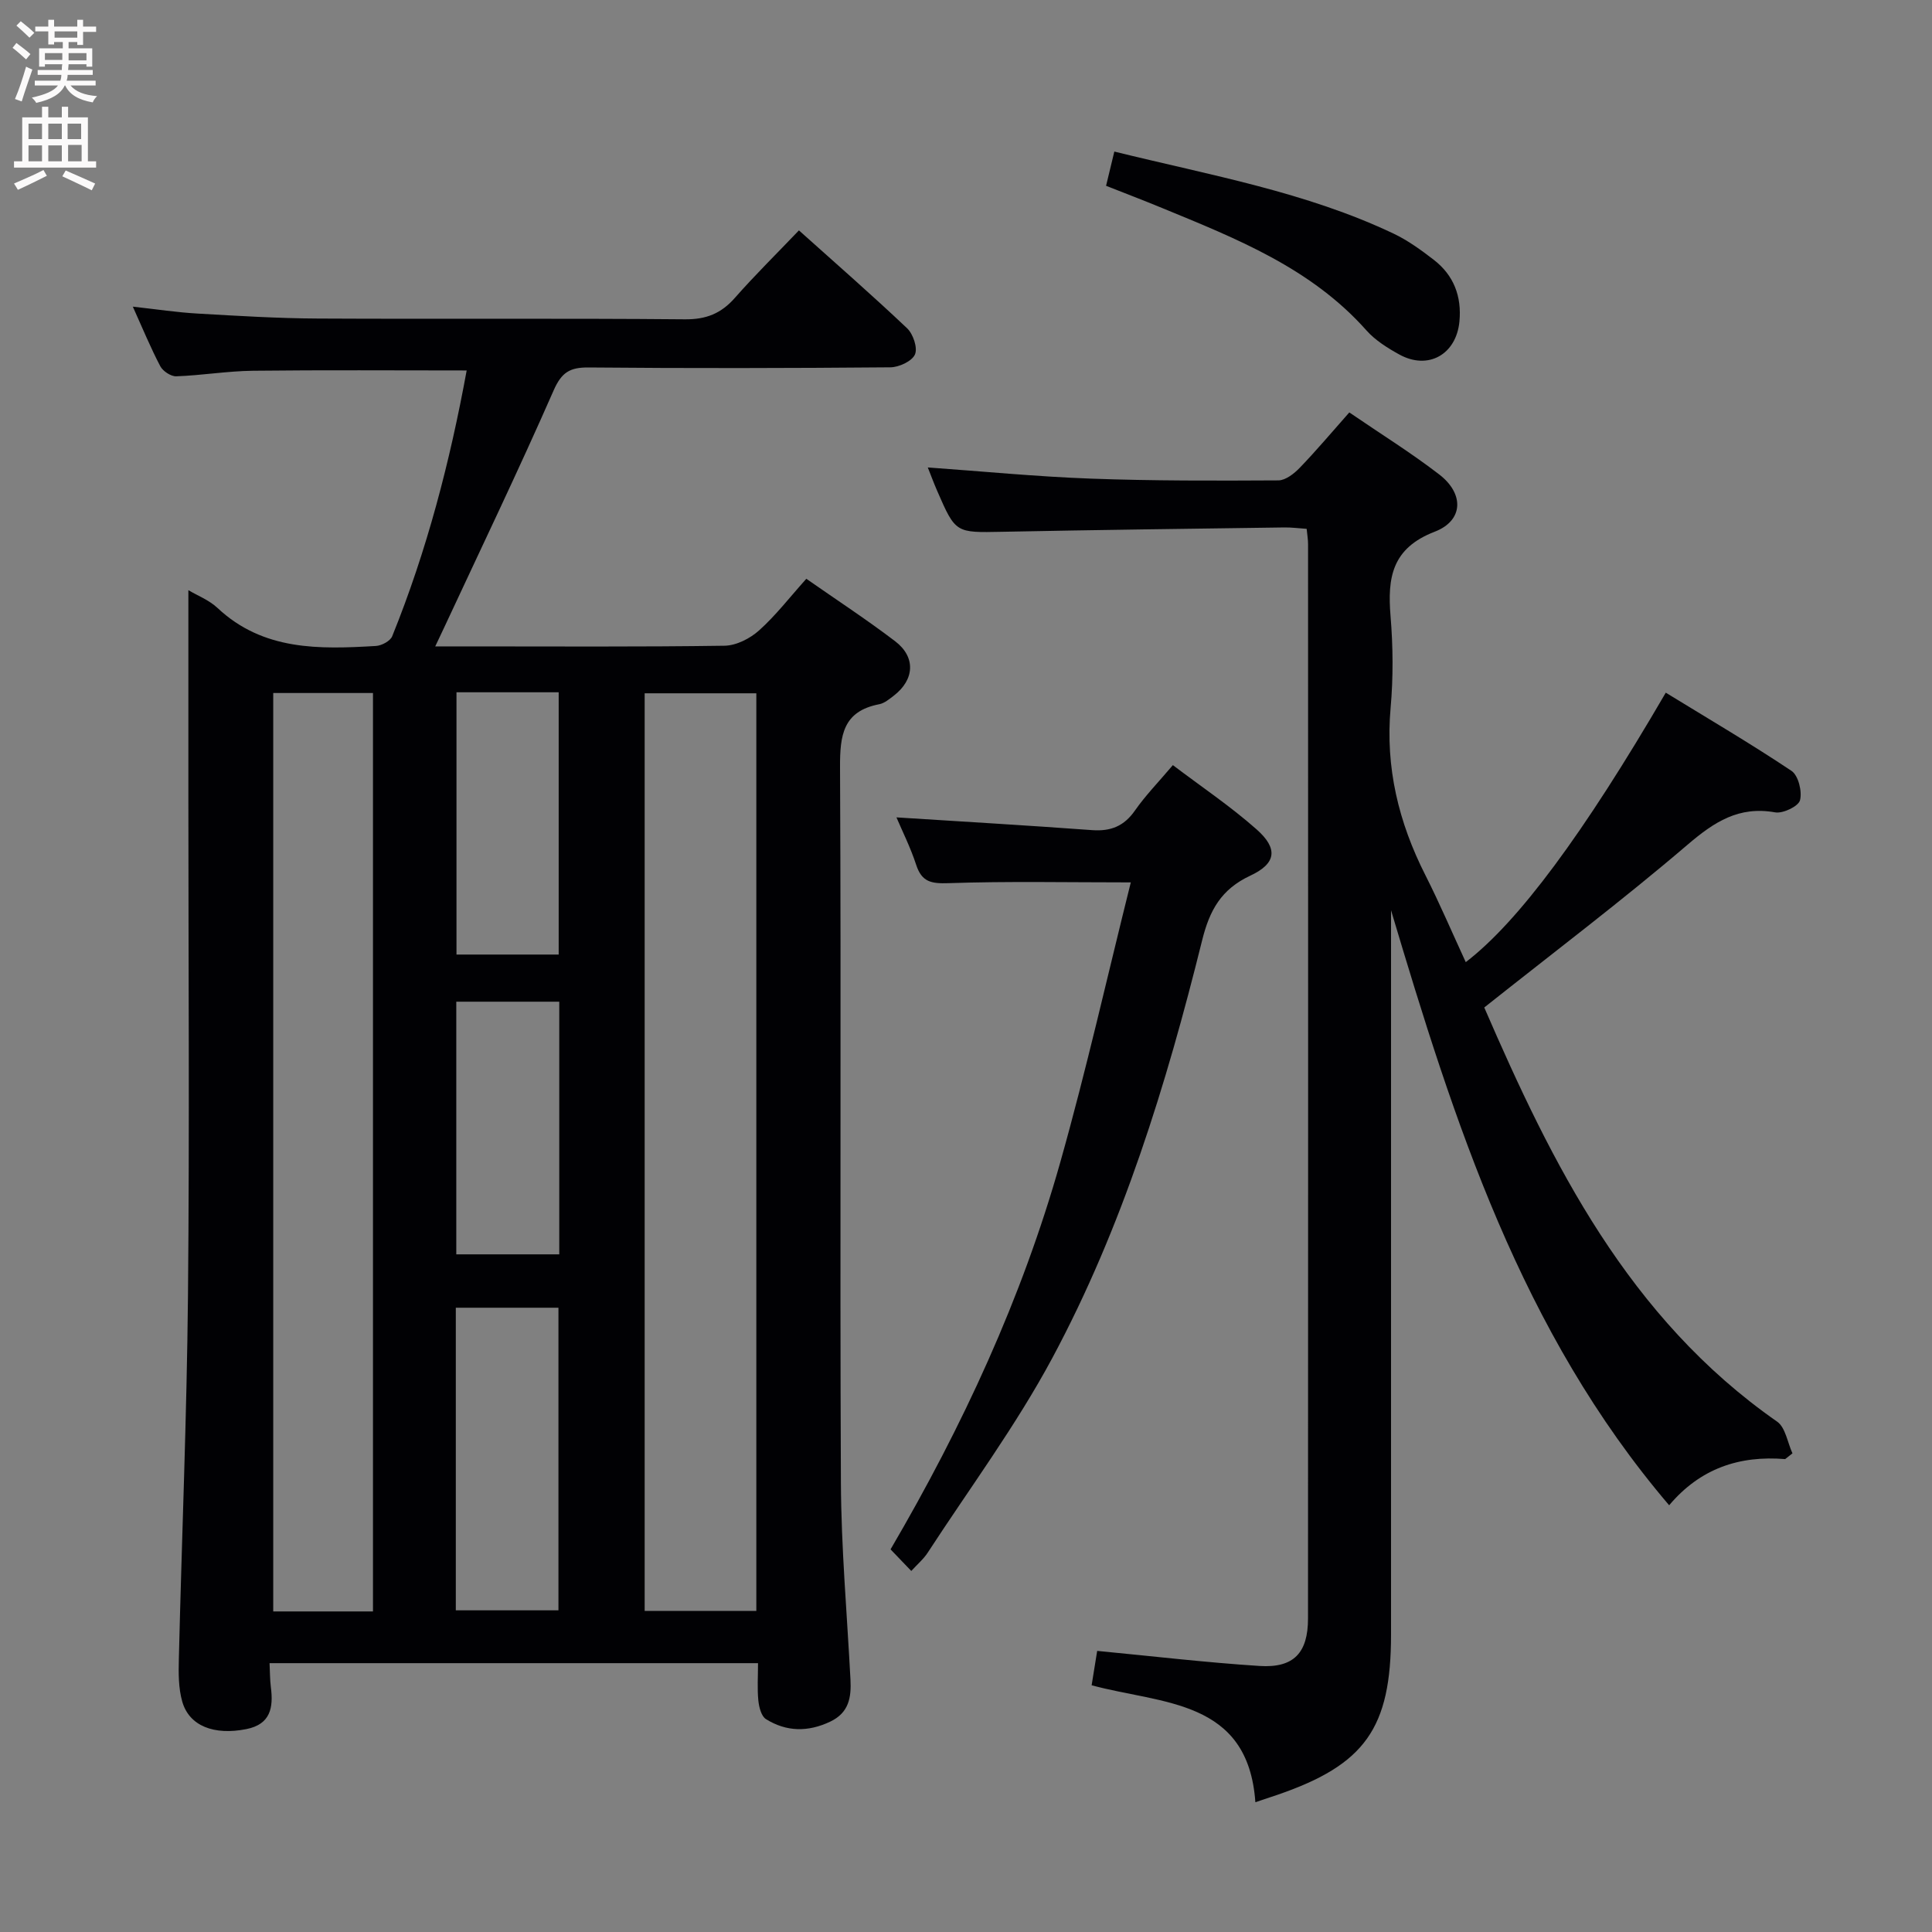 <svg enable-background="new 0 0 400 400" viewBox="0 0 400 400" xmlns="http://www.w3.org/2000/svg"><rect x="0" y="0" width="400" height="400" fill="#808080" stroke="none"/><g fill="#010104"><path d="m39 122.19c1.84 1.1 4.27 2.03 6.03 3.68 9.48 8.89 21.1 8.56 32.8 7.87 1.19-.07 2.97-1.02 3.37-2.01 7.18-17.73 11.96-36.14 15.42-55.03-15.02 0-29.63-.11-44.23.06-5.3.06-10.59.96-15.9 1.15-1.1.04-2.76-1.06-3.3-2.08-1.99-3.78-3.62-7.75-5.69-12.34 4.92.54 9.15 1.19 13.4 1.43 8.3.48 16.62.99 24.93 1.03 25.33.13 50.66-.07 75.99.16 4.39.04 7.49-1.21 10.33-4.44 4.17-4.74 8.68-9.17 13.26-13.97 7.65 6.86 15.16 13.41 22.39 20.26 1.26 1.19 2.23 4.08 1.63 5.43-.62 1.4-3.31 2.65-5.1 2.66-20.83.18-41.66.22-62.49.03-3.85-.03-5.57 1-7.22 4.76-7.27 16.56-15.11 32.87-22.75 49.27-.47 1.01-.95 2.01-1.76 3.72h6.92c17.66 0 35.33.12 52.99-.14 2.43-.04 5.27-1.49 7.14-3.17 3.44-3.08 6.3-6.81 9.78-10.69 6.23 4.35 12.48 8.43 18.4 12.94 4.31 3.29 4 7.97-.3 11.27-.92.7-1.92 1.55-2.99 1.76-7.54 1.45-8.16 6.44-8.13 13.09.25 49.33-.05 98.65.18 147.98.06 13.62 1.27 27.23 1.98 40.85.19 3.71-.3 6.88-4.2 8.73-4.6 2.18-9.06 2.11-13.29-.52-.97-.6-1.44-2.48-1.58-3.83-.25-2.45-.07-4.94-.07-7.76-33.85 0-67.41 0-101.13 0 .09 1.75.07 3.39.27 4.99.55 4.23-.08 7.67-5.07 8.66-6.67 1.33-11.81-.62-13.27-5.67-.8-2.79-.79-5.9-.71-8.85.6-25.11 1.65-50.22 1.89-75.34.33-34.48.08-68.98.08-103.48 0-14.08 0-28.16 0-42.46zm117.59 211.34c0-63.58 0-126.91 0-189.99-7.98 0-15.55 0-23.12 0v189.99zm-79.37.1c0-63.81 0-127.03 0-190.15-7.12 0-13.87 0-20.65 0v190.15zm17.15-62.88v62.65h21.25c0-21.15 0-41.88 0-62.65-7.31 0-14.23 0-21.25 0zm21.3-73.12c0-18.41 0-36.3 0-54.3-7.24 0-14.15 0-21.16 0v54.3zm.12 9.76c-7.49 0-14.4 0-21.32 0v52.31h21.32c0-17.55 0-34.79 0-52.31z"/><path d="m369.6 302.09c-9.45-.77-17.56 1.9-24.02 9.56-30.71-36.01-44.47-79.25-57.58-123.19v4.98 144.96c0 19.39-5.37 26.97-23.55 33.21-1.26.43-2.52.84-4.54 1.52-1.5-21.38-19.33-20.27-33.9-24.21.42-2.6.8-4.99 1.15-7.12 11.3 1.08 22.44 2.4 33.62 3.12 7.07.45 10.03-2.7 10.03-9.83.04-74.14.02-148.29.01-222.43 0-.96-.17-1.92-.29-3.17-1.67-.11-3.13-.31-4.58-.29-19.47.27-38.95.51-58.42.9-9.67.19-9.67.33-13.51-8.5-.72-1.66-1.35-3.36-1.93-4.82 11.27.8 22.44 1.9 33.64 2.31 12.97.48 25.96.44 38.94.37 1.5-.01 3.28-1.41 4.45-2.63 3.44-3.57 6.64-7.38 10.24-11.44 6.4 4.38 12.75 8.32 18.64 12.86 5.15 3.97 5.03 9.52-.95 11.83-8.9 3.43-9.81 9.53-9.15 17.51.52 6.29.57 12.7.01 18.98-1.1 12.34 1.66 23.69 7.19 34.6 2.98 5.89 5.57 11.97 8.37 18.03 10.87-8.32 24.37-26.52 41.41-55.79 8.71 5.34 17.54 10.52 26.03 16.19 1.42.95 2.24 4.27 1.76 6.09-.33 1.25-3.53 2.79-5.15 2.5-7.52-1.34-12.6 1.97-18.12 6.69-13.5 11.54-27.7 22.27-42.1 33.71 14.03 32.39 29.83 64.27 60.63 85.74 1.74 1.21 2.15 4.33 3.18 6.57-.51.39-1.01.79-1.51 1.19z"/><path d="m188.67 325.25c-1.56-1.62-2.9-3.02-4.29-4.47 14.91-25.48 27.19-51.96 35.16-80.22 5.39-19.1 9.74-38.5 14.58-57.87-13.26 0-25.52-.26-37.76.16-3.58.12-5.52-.25-6.68-3.81-1.17-3.58-2.88-6.99-4.08-9.81 13.5.86 27.02 1.65 40.52 2.64 3.86.28 6.61-.83 8.86-4.06 2.17-3.11 4.86-5.87 7.85-9.4 5.88 4.46 11.93 8.52 17.34 13.31 4.47 3.96 4.1 7.05-1.3 9.57-6.04 2.82-8.44 7.16-9.99 13.43-7.41 29.85-16.43 59.26-31.02 86.46-7.51 13.99-17.07 26.89-25.76 40.24-.88 1.37-2.18 2.46-3.43 3.83z"/><path d="m230.71 31.38c20 4.93 39.67 8.37 57.82 16.99 2.97 1.41 5.71 3.41 8.33 5.43 4.12 3.19 5.79 7.54 5.3 12.76-.65 6.82-6.46 10.13-12.44 6.84-2.45-1.35-4.98-2.93-6.81-4.99-11.47-12.92-26.95-19.02-42.32-25.35-3.81-1.57-7.65-3.04-11.59-4.59.57-2.41 1.07-4.46 1.71-7.09z"/></g><path d="m2.6 9.9.8-1c.9.7 1.9 1.4 2.9 2.3l-.9 1.1c-1.1-1-2-1.8-2.8-2.4zm.5 10.6c.9-2.1 1.6-4.3 2.3-6.7.4.2.8.4 1.3.6-.7 2.1-1.5 4.3-2.2 6.6zm.3-15.2.9-.9c1 .8 2 1.6 2.8 2.4l-1 1c-.9-.9-1.8-1.7-2.7-2.5zm12.6-1.2h1.2v1.4h2.7v1.1h-2.7v2.7h-1.2v-.6h-1.8v1.3h4.9v3.8h-1.2v-.5h-3.7c0 .4-.1.9-.1 1.2h5.1v1h-5.2c0 .5-.1.9-.2 1.2h6v1h-5.2c1.1 1.3 2.9 2 5.5 2.2-.4.4-.7.8-.9 1.3-2.9-.5-4.8-1.6-5.7-3.5h-.1c-.8 1.7-2.7 2.9-5.9 3.6-.2-.4-.6-.8-.9-1.1 2.8-.6 4.6-1.4 5.4-2.5h-4.8v-1h5.3c.1-.3.2-.7.2-1.2h-4.9v-1h5c0-.4 0-.8.1-1.2h-3.6v.5h-1.2v-3.8h4.9v-1.3h-1.8v.5h-1.2v-2.7h-2.7v-1h2.7v-1.4h1.2v1.4h4.8zm-6.7 8.3h3.6c0-.4 0-.9 0-1.4h-3.6zm1.9-4.6h4.8v-1.3h-4.7v1.3zm6.7 3.2h-3.7v1.5h3.7z" fill="#fbfafa"/><path d="m8.7 22.1h1.3v2.2h2.8v-2.2h1.3v2.2h4.1v9.1h1.7v1.3h-17v-1.3h1.7v-9.1h4.1zm.3 13.1.7 1.2c-1.8.9-3.8 1.9-6 2.9-.2-.4-.5-.8-.8-1.3 2.3-1 4.4-1.9 6.1-2.8zm-3.1-6.4h2.8v-3.2h-2.8zm0 4.6h2.8v-3.3h-2.8zm4.1-4.6h2.8v-3.2h-2.8zm0 4.6h2.8v-3.3h-2.8zm3.6 1.9c2.1.9 4.1 1.8 6.1 2.7l-.7 1.4c-2.2-1.1-4.2-2-6.1-2.9zm3.2-9.7h-2.8v3.2h2.8zm-2.7 7.8h2.8v-3.4h-2.8z" fill="#fbfafa"/></svg>